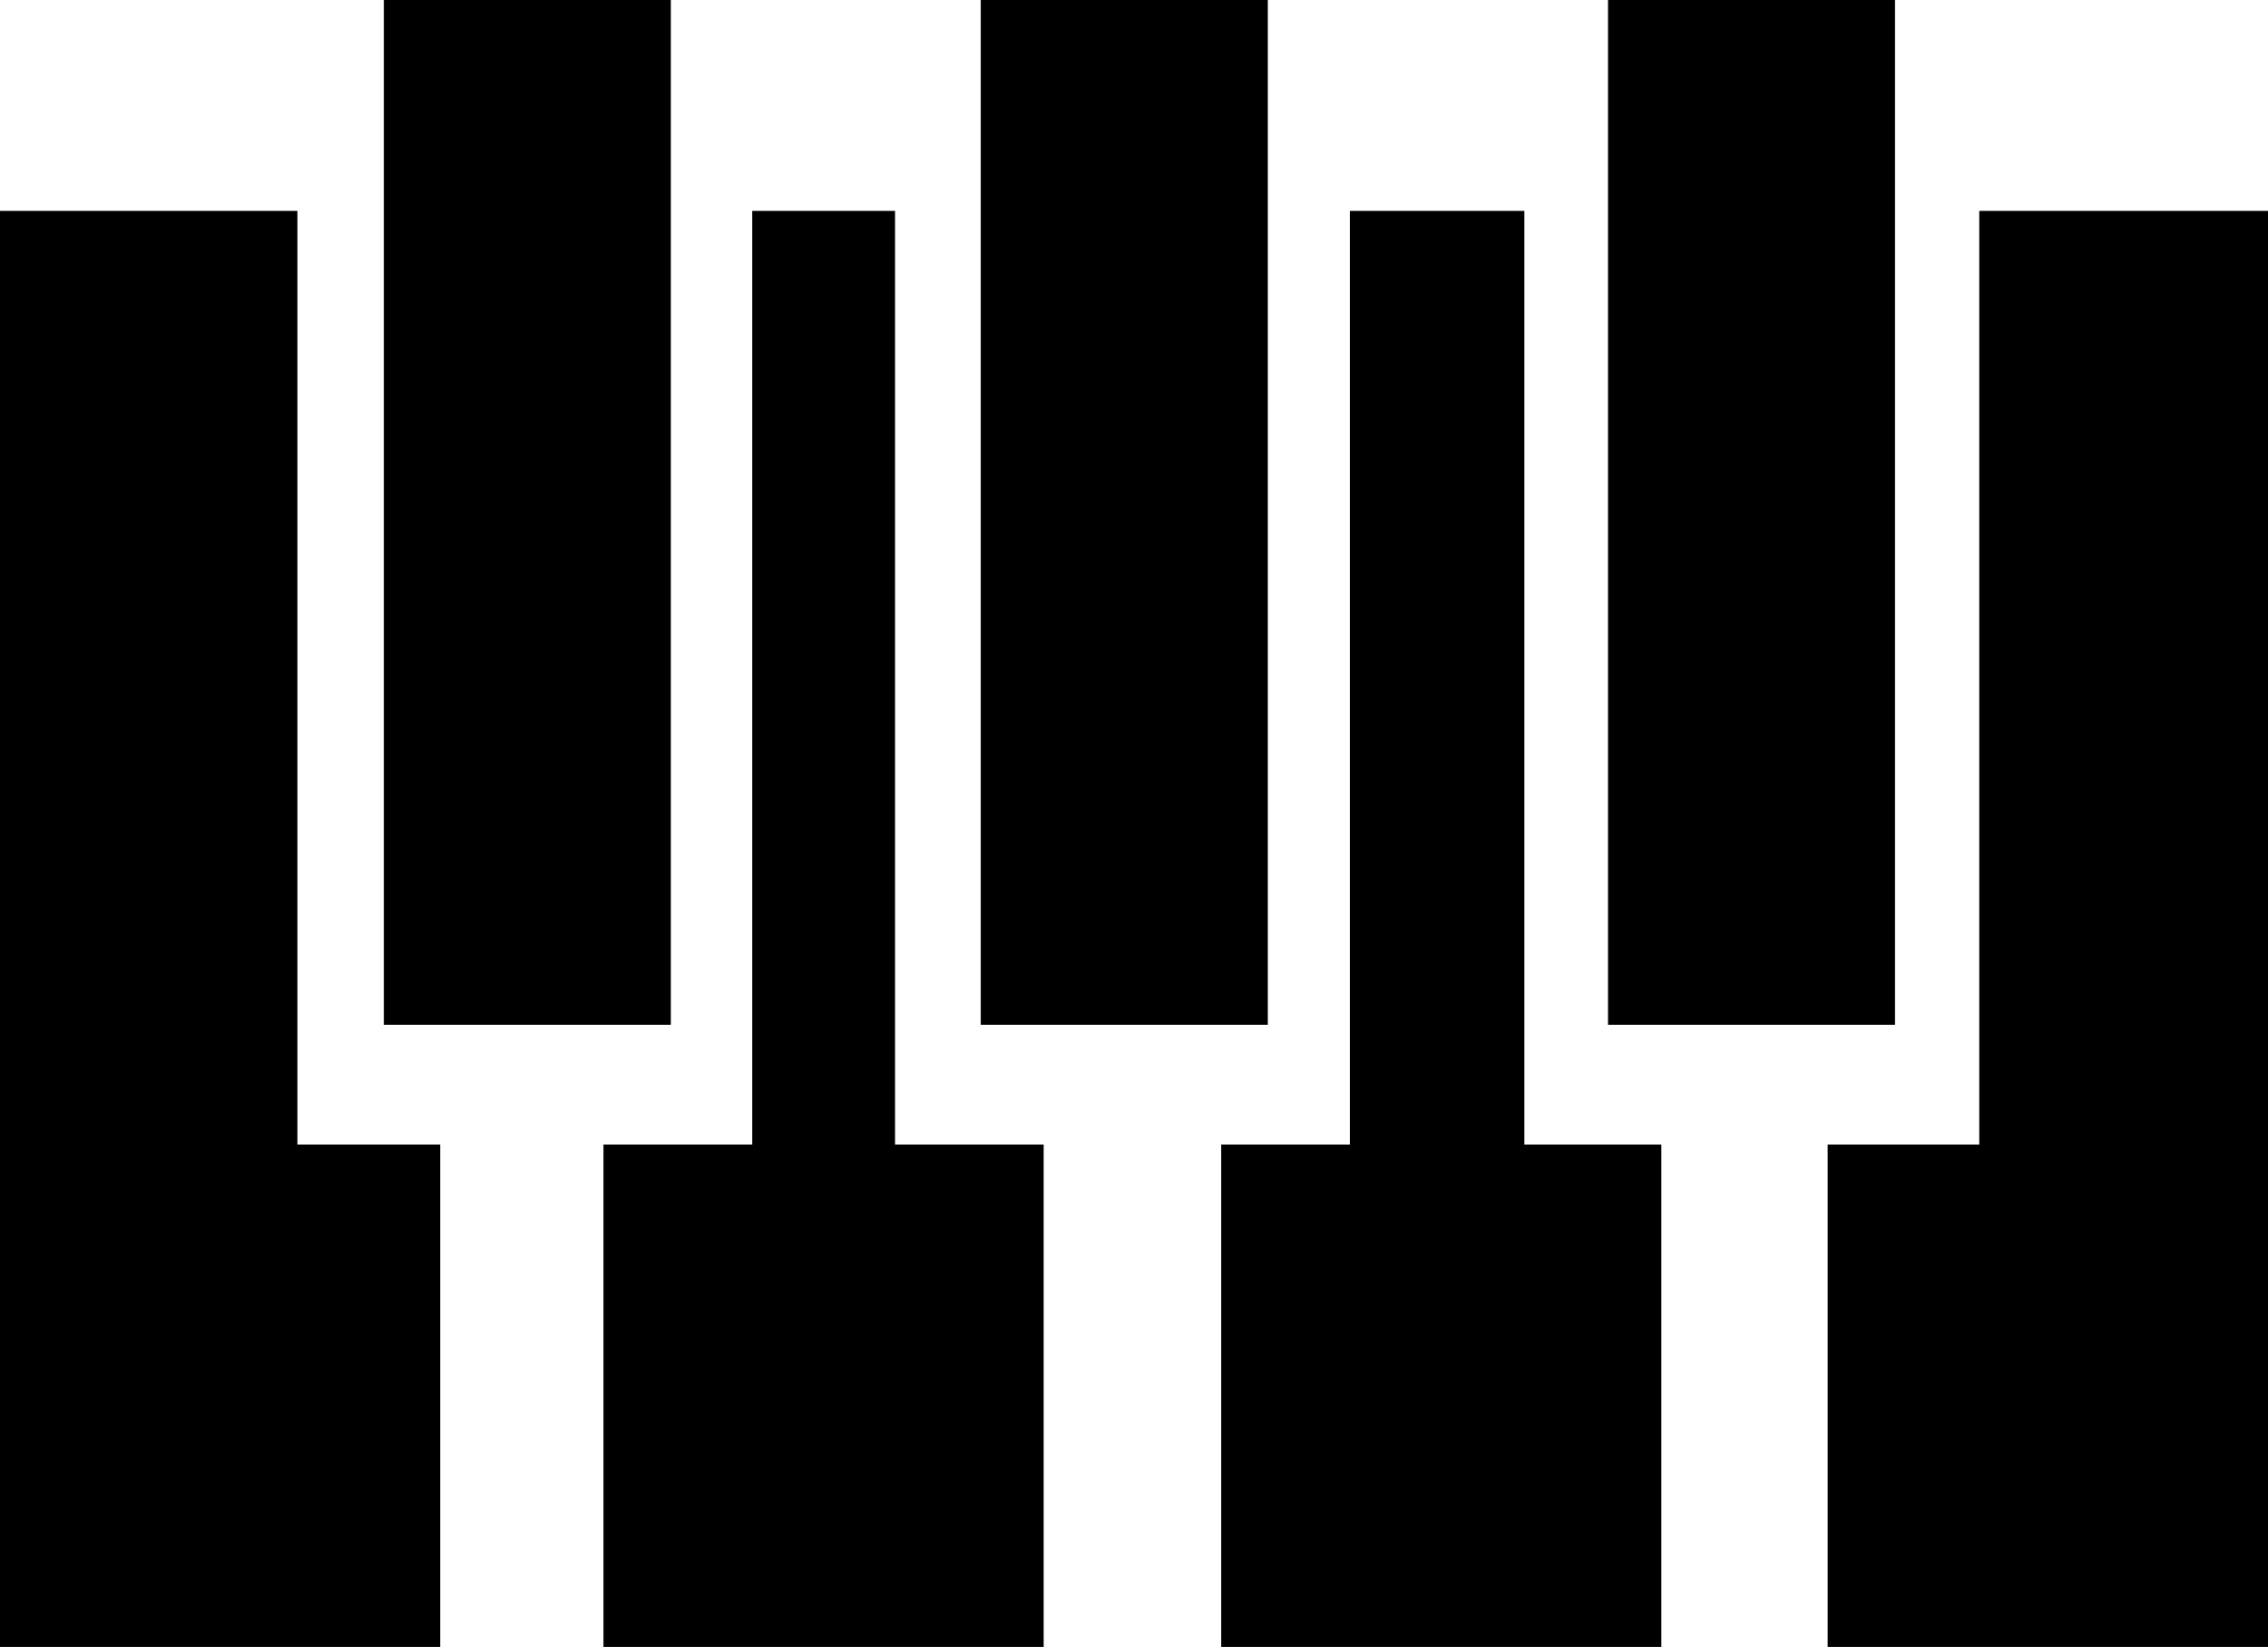 <?xml version="1.0" encoding="utf-8"?>
<!-- Generator: Adobe Illustrator 17.0.0, SVG Export Plug-In . SVG Version: 6.00 Build 0)  -->
<!DOCTYPE svg PUBLIC "-//W3C//DTD SVG 1.1//EN" "http://www.w3.org/Graphics/SVG/1.1/DTD/svg11.dtd">
<svg version="1.1" id="Capa_1" xmlns="http://www.w3.org/2000/svg" xmlns:xlink="http://www.w3.org/1999/xlink" x="0px" y="0px"
	 width="31.145px" height="22.623px" viewBox="0 0 31.145 22.623" enable-background="new 0 0 31.145 22.623" xml:space="preserve">
<path d="M4.084,15.722h1.961v6.901H0V2.897h4.084V15.722z M12.291,2.897H10.33v12.825H8.287v6.901h6.045v-6.901h-2.041V2.897z
	 M20.933,2.897h-2.396v12.825H16.77v6.901h6.044v-6.901h-1.881V2.897z M27.18,2.897v12.825h-2.082v6.901h6.047V2.897H27.18z
	 M9.212,0H5.271v14.077h3.941V0z M17.41,0h-3.942v14.077h3.942V0z M26.023,0h-3.941v14.077h3.941V0z"/>
</svg>
